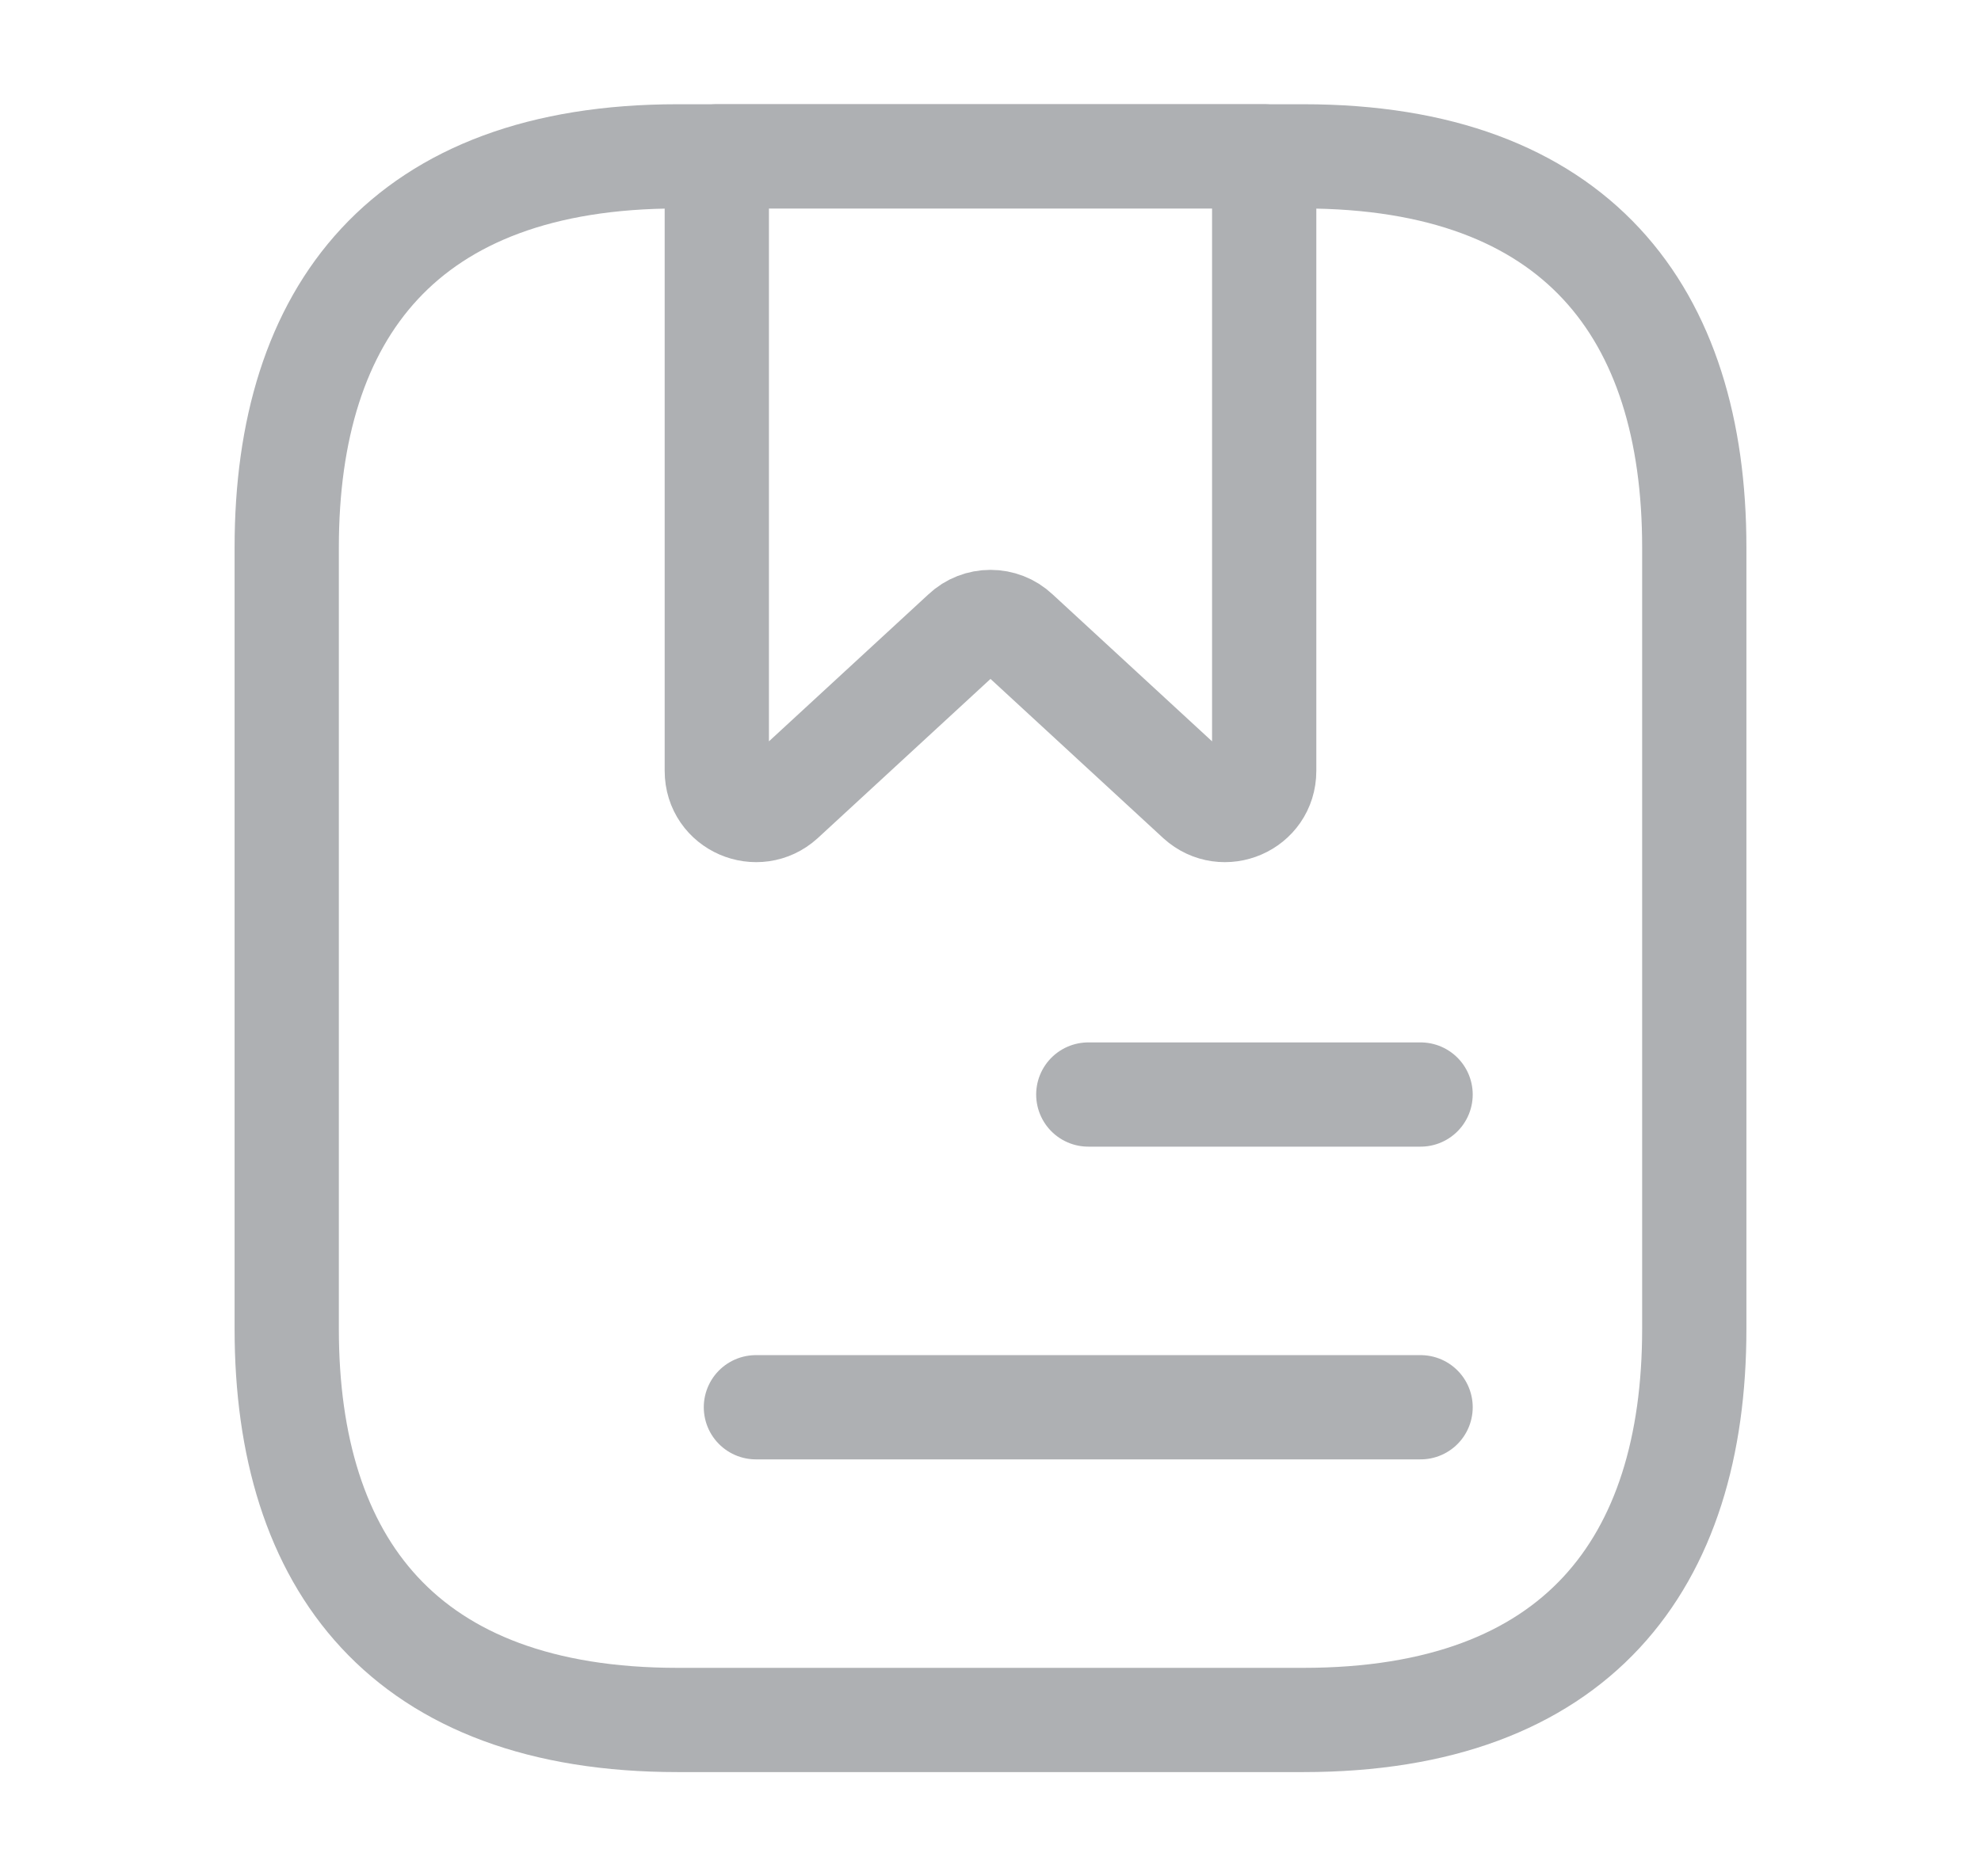 <svg width="19" height="18" viewBox="0 0 19 18" fill="none" xmlns="http://www.w3.org/2000/svg">
<path d="M16.25 5.25V12.75C16.25 15 15.125 16.5 12.5 16.5H6.5C3.875 16.5 2.75 15 2.75 12.75V5.25C2.75 3 3.875 1.5 6.5 1.5H12.5C15.125 1.5 16.25 3 16.25 5.25Z" stroke="#AEB0B3" stroke-miterlimit="10" stroke-linecap="round" stroke-linejoin="round"/>
<path d="M12.125 1.5V7.395C12.125 7.725 11.735 7.89 11.495 7.672L9.755 6.068C9.613 5.933 9.387 5.933 9.245 6.068L7.505 7.672C7.265 7.89 6.875 7.725 6.875 7.395V1.5H12.125Z" stroke="#AEB0B3" stroke-miterlimit="10" stroke-linecap="round" stroke-linejoin="round"/>
<path d="M10.438 10.5H13.625" stroke="#AEB0B3" stroke-miterlimit="10" stroke-linecap="round" stroke-linejoin="round"/>
<path d="M7.25 13.5H13.625" stroke="#AEB0B3" stroke-miterlimit="10" stroke-linecap="round" stroke-linejoin="round"/>
</svg>
